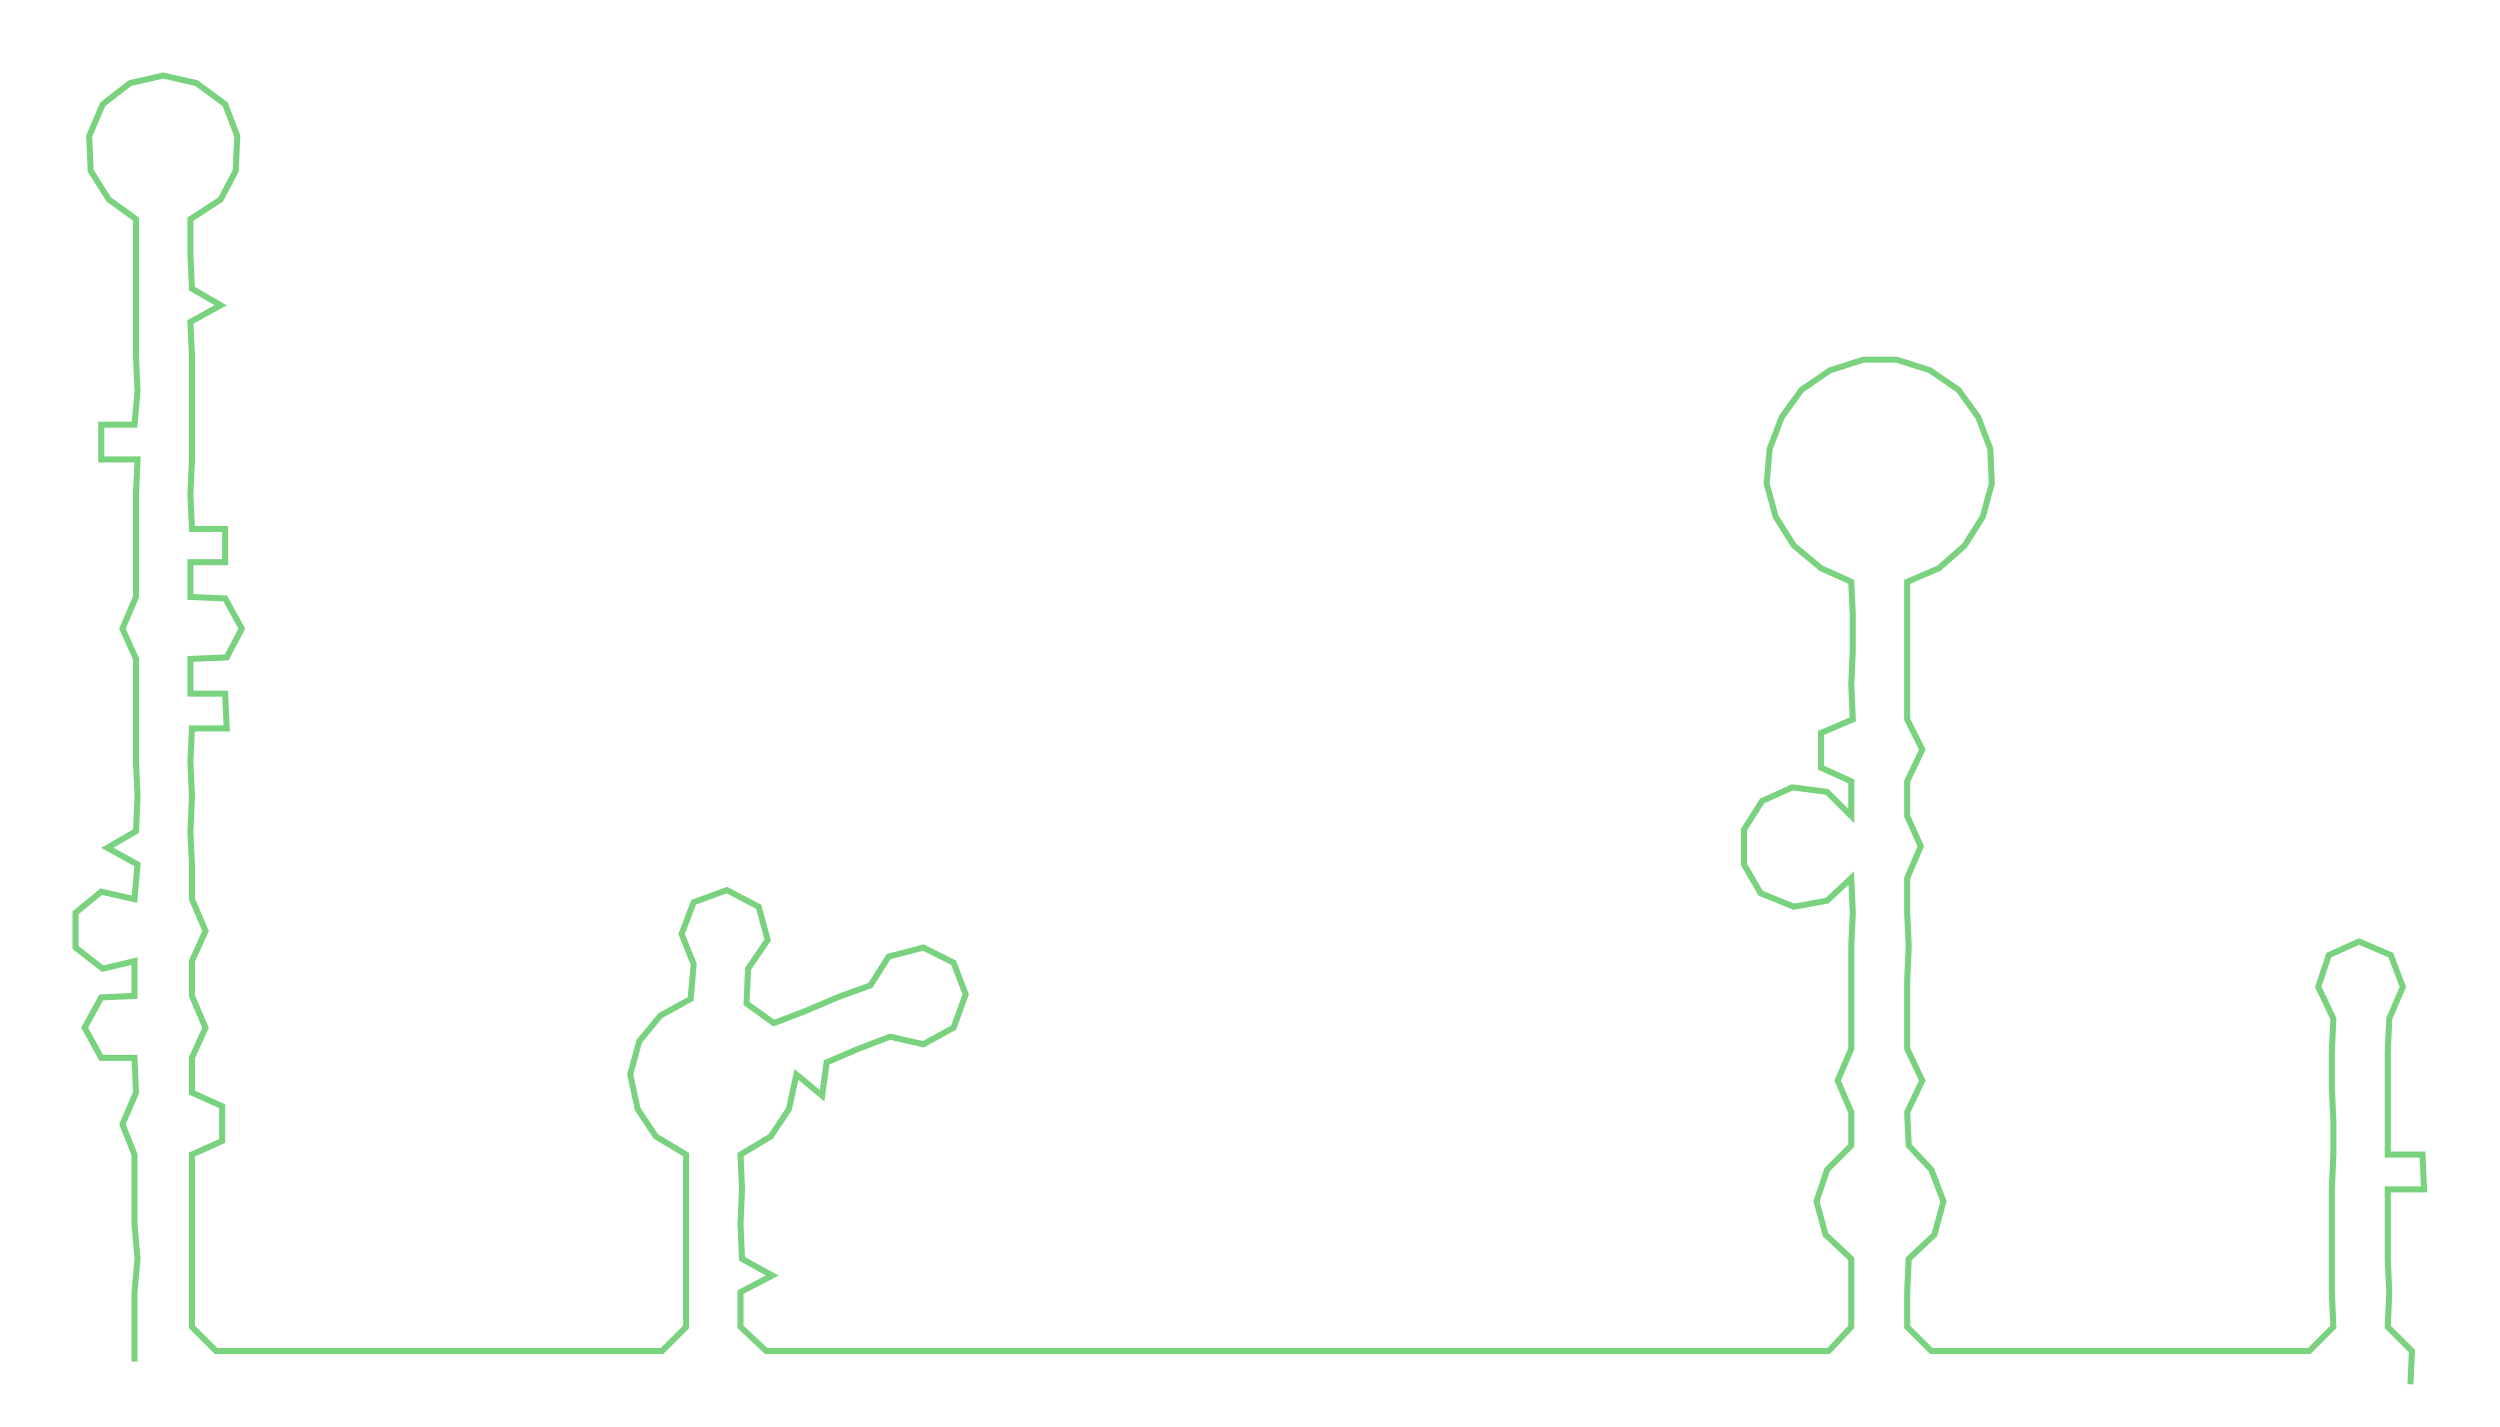 <ns0:svg xmlns:ns0="http://www.w3.org/2000/svg" width="300px" height="171.268px" viewBox="0 0 1654.27 944.41"><ns0:path style="stroke:#79d27e;stroke-width:4px;fill:none;" d="M89 901 L89 901 L89 878 L89 855 L91 833 L89 810 L89 787 L89 764 L81 744 L90 723 L89 700 L67 700 L56 680 L67 660 L89 659 L89 636 L68 641 L50 627 L50 604 L67 590 L89 595 L91 572 L71 561 L90 550 L91 527 L90 504 L90 482 L90 459 L90 436 L81 416 L90 395 L90 372 L90 350 L90 327 L91 304 L67 304 L67 281 L89 281 L91 259 L90 236 L90 213 L90 191 L90 168 L90 145 L72 132 L60 113 L59 90 L68 69 L86 55 L108 50 L130 55 L149 69 L157 90 L156 113 L146 132 L126 145 L126 168 L127 191 L146 202 L126 213 L127 236 L127 259 L127 281 L127 304 L126 327 L127 350 L149 350 L149 372 L126 372 L126 395 L149 396 L160 416 L150 435 L126 436 L126 459 L149 459 L150 482 L127 482 L126 504 L127 527 L126 550 L127 572 L127 595 L136 616 L127 636 L127 659 L136 680 L127 700 L127 723 L147 732 L147 755 L127 764 L127 787 L127 810 L127 833 L127 855 L127 878 L143 894 L165 894 L189 894 L211 894 L233 894 L256 894 L279 894 L302 894 L324 894 L346 894 L370 894 L392 894 L415 894 L438 894 L454 878 L454 855 L454 833 L454 810 L454 787 L454 764 L434 752 L422 734 L417 711 L423 689 L437 672 L457 661 L459 638 L451 618 L459 597 L481 589 L502 600 L508 622 L495 641 L494 664 L512 677 L533 669 L554 660 L576 652 L588 633 L611 627 L631 637 L639 658 L631 680 L611 691 L589 686 L568 694 L547 703 L544 725 L527 711 L522 734 L510 752 L490 764 L491 787 L490 810 L491 833 L511 844 L490 855 L490 878 L507 894 L530 894 L551 894 L575 894 L597 894 L620 894 L643 894 L665 894 L688 894 L710 894 L733 894 L756 894 L779 894 L801 894 L823 894 L847 894 L869 894 L893 894 L915 894 L937 894 L960 894 L982 894 L1005 894 L1028 894 L1051 894 L1073 894 L1096 894 L1119 894 L1141 894 L1163 894 L1187 894 L1210 894 L1225 878 L1225 855 L1225 833 L1208 817 L1202 795 L1209 774 L1225 758 L1225 736 L1216 715 L1225 694 L1225 672 L1225 649 L1225 626 L1226 604 L1225 581 L1209 596 L1187 600 L1165 591 L1154 572 L1154 549 L1166 530 L1186 521 L1209 524 L1225 540 L1225 517 L1205 508 L1205 485 L1226 476 L1225 453 L1226 430 L1226 407 L1225 385 L1205 376 L1187 361 L1175 342 L1169 320 L1171 297 L1179 276 L1192 258 L1211 245 L1233 238 L1255 238 L1277 245 L1296 258 L1309 276 L1317 297 L1318 320 L1312 342 L1300 361 L1283 376 L1262 385 L1262 407 L1262 430 L1262 453 L1262 476 L1272 496 L1262 517 L1262 540 L1271 560 L1262 581 L1262 604 L1263 626 L1262 649 L1262 672 L1262 694 L1272 715 L1262 736 L1263 758 L1278 774 L1286 795 L1280 817 L1263 833 L1262 855 L1262 878 L1278 894 L1302 894 L1323 894 L1346 894 L1370 894 L1391 894 L1414 894 L1437 894 L1460 894 L1483 894 L1505 894 L1528 894 L1544 878 L1543 855 L1543 833 L1543 810 L1543 787 L1544 764 L1544 742 L1543 719 L1543 696 L1544 674 L1534 653 L1541 632 L1561 623 L1582 632 L1590 653 L1581 674 L1580 696 L1580 719 L1580 742 L1580 764 L1603 764 L1604 787 L1580 787 L1580 810 L1580 833 L1581 855 L1580 878 L1596 894 L1595 916" /></ns0:svg>